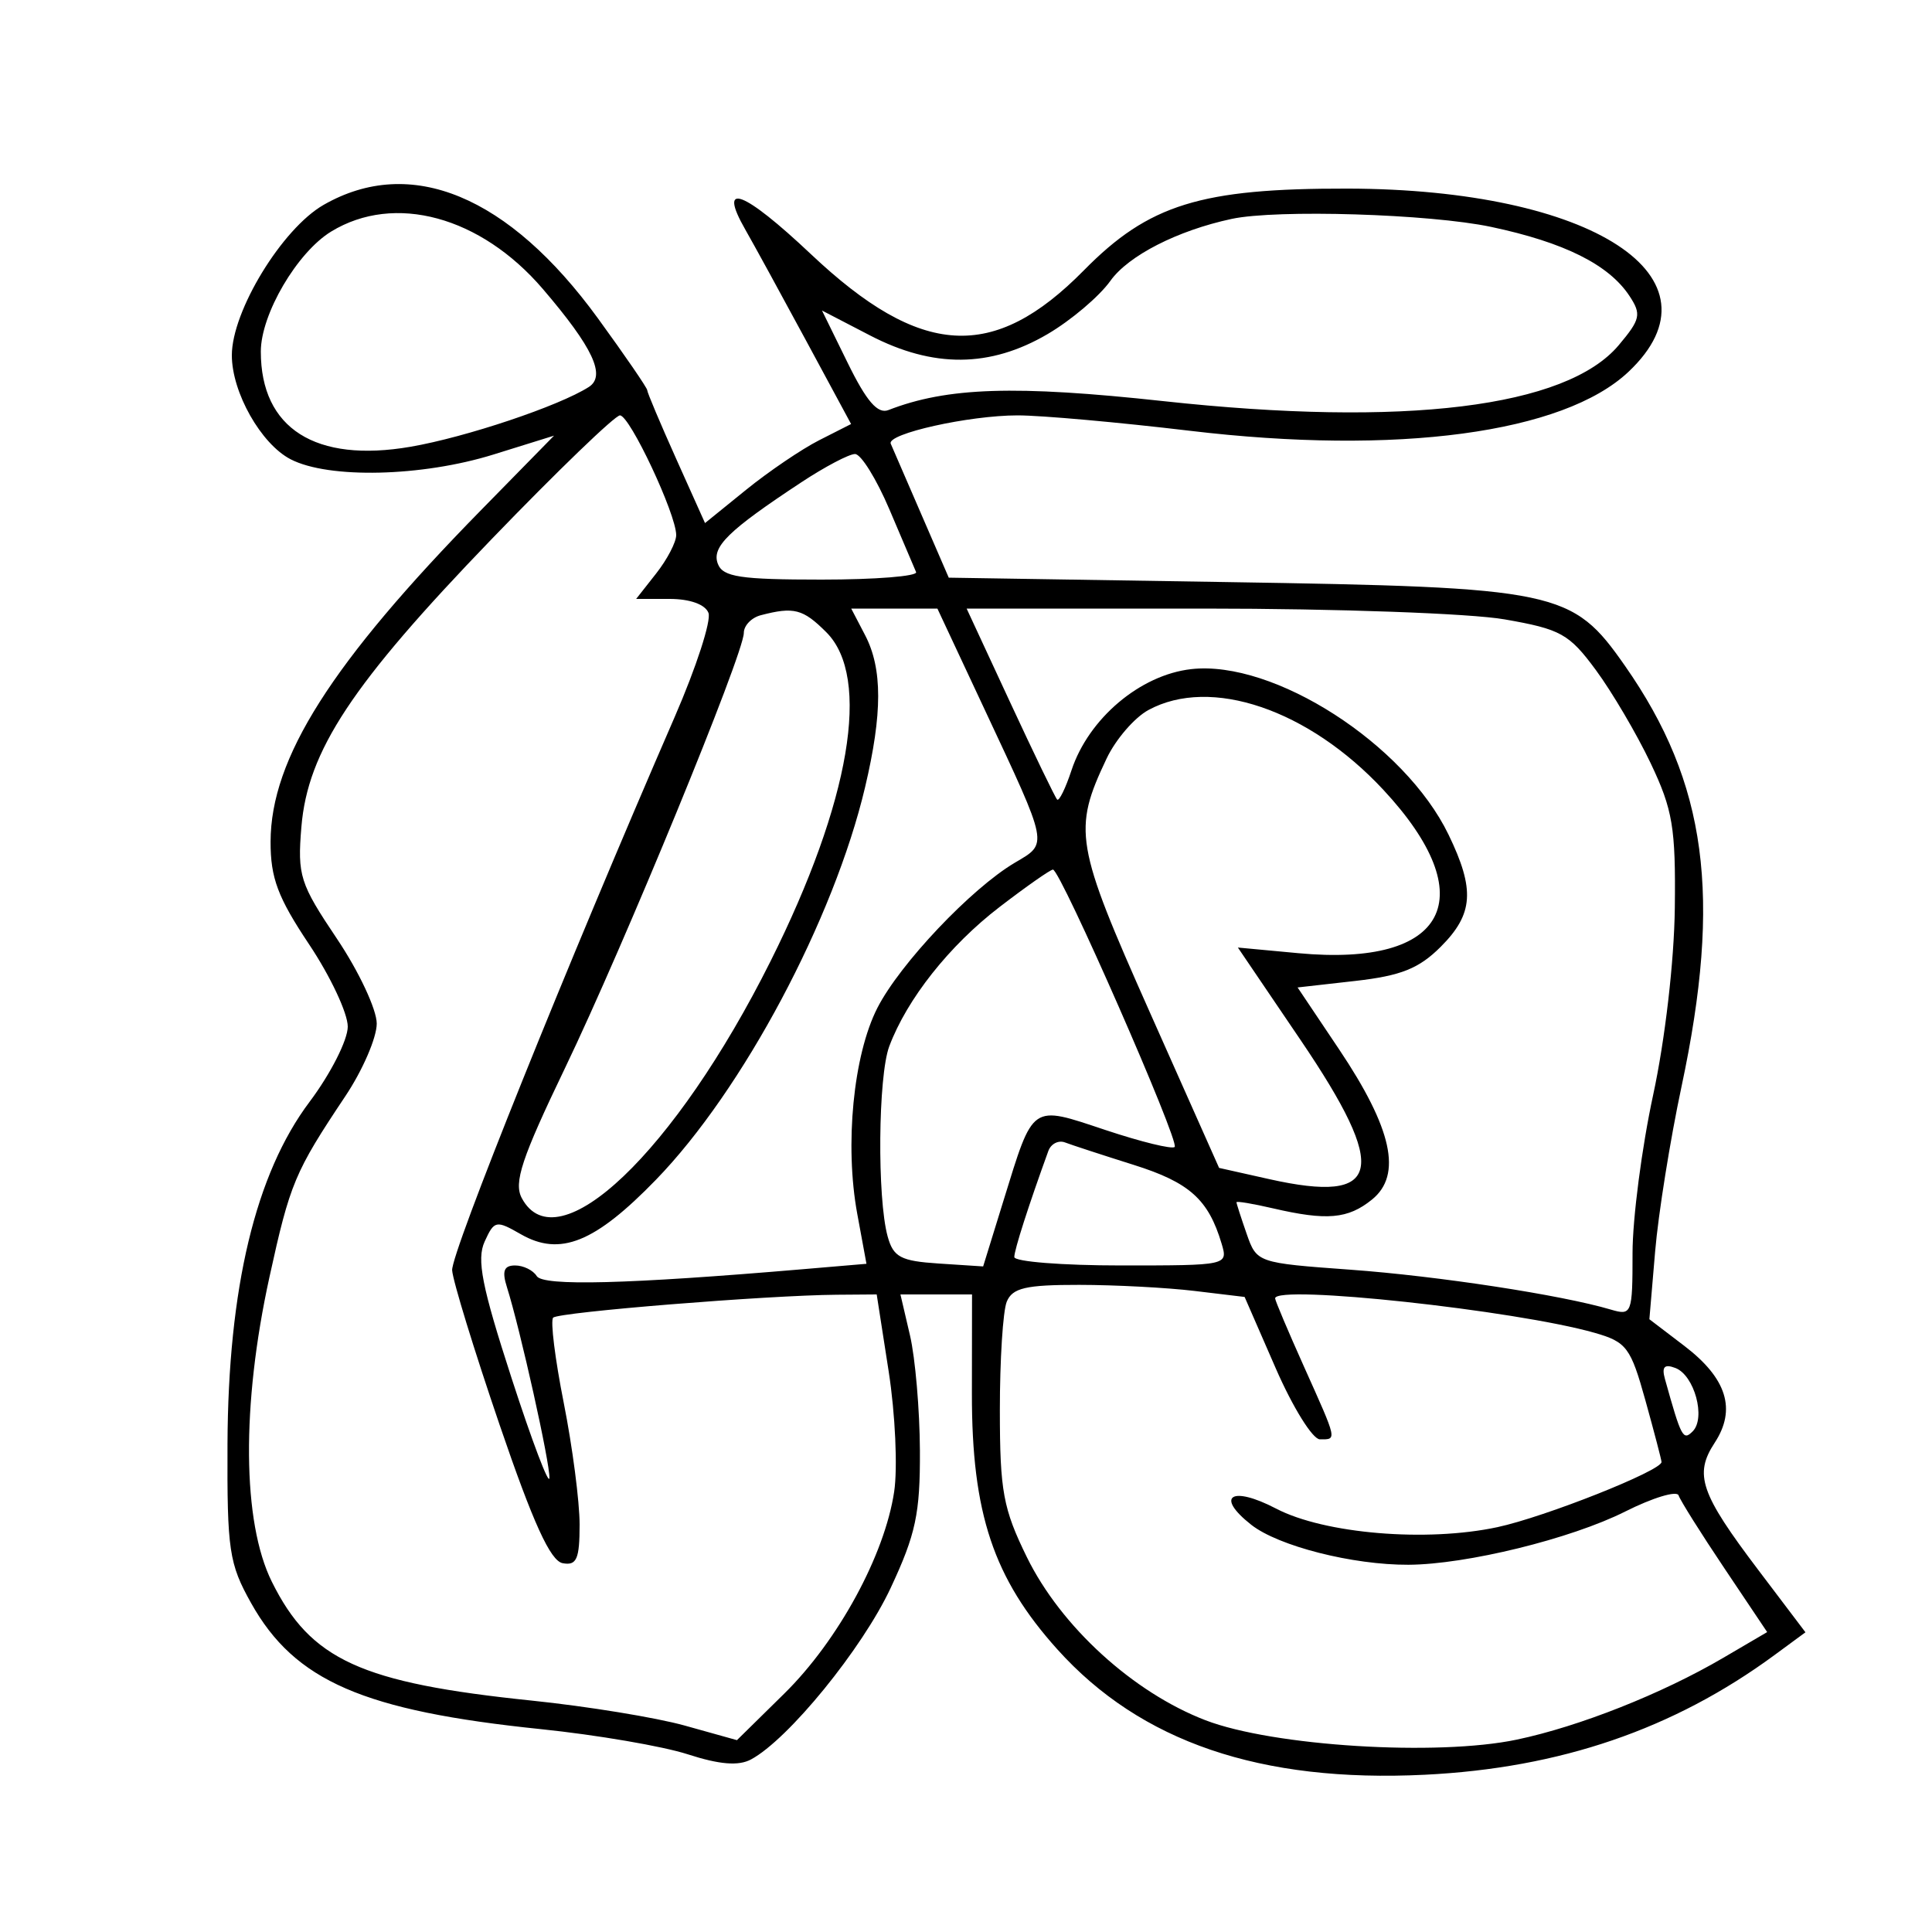 <svg xmlns="http://www.w3.org/2000/svg" width="200" height="200" viewBox="0 0 200 200" version="1.1">
	<path d="M 33.500 21.208 C 29.204 23.670, 24 32.198, 24 36.778 C 24 40.618, 27.018 45.958, 30.085 47.544 C 34.029 49.583, 43.677 49.356, 51.088 47.050 L 57.354 45.099 49.804 52.800 C 34.300 68.613, 28.028 78.494, 28.010 87.136 C 28.002 90.889, 28.762 92.913, 32 97.762 C 34.200 101.057, 36 104.888, 36 106.276 C 36 107.664, 34.220 111.168, 32.045 114.063 C 26.451 121.507, 23.617 133.332, 23.550 149.500 C 23.504 160.494, 23.710 161.874, 26 165.961 C 30.516 174.020, 37.612 177.104, 56 179.001 C 61.775 179.597, 68.614 180.768, 71.198 181.605 C 74.483 182.669, 76.450 182.829, 77.740 182.139 C 81.605 180.071, 89.254 170.682, 92.197 164.394 C 94.800 158.831, 95.258 156.681, 95.229 150.170 C 95.210 145.952, 94.749 140.588, 94.204 138.250 L 93.213 134 96.918 134 L 100.624 134 100.611 144.250 C 100.595 156.665, 102.836 163.377, 109.455 170.739 C 118.071 180.321, 130.483 184.557, 147.500 183.721 C 161.501 183.033, 173.253 179.010, 183.700 171.328 L 186.900 168.974 182.037 162.549 C 176.019 154.598, 175.347 152.645, 177.502 149.357 C 179.768 145.899, 178.762 142.683, 174.364 139.328 L 170.743 136.567 171.340 129.533 C 171.669 125.665, 172.895 118, 174.067 112.500 C 178.268 92.768, 176.699 81.067, 168.225 68.938 C 162.745 61.094, 161.348 60.801, 126.858 60.254 L 98.215 59.800 95.358 53.204 C 93.786 49.577, 92.369 46.305, 92.210 45.933 C 91.768 44.907, 100.309 43, 105.348 43 C 107.802 43, 115.815 43.717, 123.155 44.592 C 144.633 47.155, 161.843 44.843, 168.579 38.491 C 178.917 28.740, 164.866 19.576, 139.500 19.524 C 124.300 19.494, 118.923 21.159, 112.210 27.978 C 102.851 37.486, 95.322 37.042, 83.946 26.310 C 76.935 19.697, 74.251 18.696, 77.162 23.781 C 78.018 25.276, 80.830 30.414, 83.411 35.197 L 88.105 43.895 84.802 45.572 C 82.986 46.494, 79.584 48.801, 77.241 50.699 L 72.983 54.148 69.991 47.481 C 68.346 43.814, 67 40.624, 67 40.391 C 67 40.159, 64.709 36.820, 61.909 32.970 C 52.651 20.241, 42.513 16.044, 33.500 21.208 M 34.290 23.965 C 30.759 26.118, 27 32.527, 27 36.395 C 27 44.351, 32.652 47.944, 42.500 46.248 C 48.241 45.259, 57.880 42.027, 60.954 40.060 C 62.756 38.907, 61.381 35.973, 56.199 29.919 C 49.759 22.396, 40.839 19.972, 34.290 23.965 M 127.500 22.661 C 121.894 23.862, 116.809 26.460, 114.947 29.074 C 113.804 30.679, 110.877 33.160, 108.443 34.586 C 102.494 38.072, 96.608 38.118, 90.077 34.730 L 85.092 32.144 87.766 37.595 C 89.705 41.549, 90.859 42.882, 91.969 42.450 C 98.044 40.086, 105.109 39.857, 120.435 41.525 C 145.380 44.239, 162.146 42.180, 167.568 35.736 C 169.824 33.055, 169.937 32.536, 168.675 30.626 C 166.537 27.390, 161.925 25.091, 154.356 23.487 C 148.025 22.146, 132.179 21.658, 127.500 22.661 M 50.873 55.830 C 36.419 70.818, 31.853 77.727, 31.200 85.601 C 30.782 90.642, 31.042 91.462, 34.875 97.170 C 37.144 100.548, 39 104.504, 39 105.961 C 39 107.417, 37.538 110.799, 35.750 113.476 C 30.502 121.337, 30.028 122.467, 27.892 132.211 C 24.984 145.472, 25.079 157.572, 28.141 163.742 C 32.157 171.838, 37.358 174.216, 55.036 176.044 C 60.791 176.638, 67.928 177.803, 70.895 178.633 L 76.289 180.140 81.188 175.320 C 86.767 169.831, 91.579 160.990, 92.564 154.418 C 92.934 151.957, 92.678 146.356, 91.996 141.972 L 90.756 134 86.628 134.031 C 79.466 134.084, 57.835 135.831, 57.264 136.403 C 56.963 136.704, 57.456 140.674, 58.359 145.225 C 59.262 149.776, 60.001 155.445, 60.001 157.823 C 60 161.398, 59.697 162.090, 58.250 161.822 C 56.977 161.585, 55.197 157.681, 51.719 147.498 C 49.090 139.799, 46.879 132.600, 46.806 131.500 C 46.687 129.723, 58.699 99.858, 69.853 74.197 C 72.077 69.080, 73.647 64.243, 73.341 63.447 C 73.005 62.570, 71.422 62, 69.320 62 L 65.855 62 67.927 59.365 C 69.067 57.916, 70 56.129, 70 55.394 C 70 53.230, 65.195 43, 64.178 43 C 63.666 43, 57.679 48.773, 50.873 55.830 M 82.946 49.932 C 75.379 54.921, 73.641 56.621, 74.313 58.372 C 74.833 59.728, 76.630 60, 85.052 60 C 90.615 60, 95.017 59.650, 94.833 59.221 C 94.650 58.793, 93.405 55.868, 92.066 52.721 C 90.727 49.575, 89.128 47, 88.512 47 C 87.896 47, 85.391 48.319, 82.946 49.932 M 78.750 63.689 C 77.787 63.941, 77 64.764, 77 65.518 C 77 67.676, 64.596 97.863, 58.491 110.563 C 53.995 119.915, 53.160 122.430, 54.017 124.031 C 57.687 130.890, 69.882 119.272, 79.768 99.500 C 88.023 82.988, 90.208 70.117, 85.545 65.455 C 83.124 63.033, 82.190 62.790, 78.750 63.689 M 89.553 65.750 C 91.360 69.214, 91.360 73.854, 89.551 81.500 C 86.320 95.164, 76.895 112.856, 67.913 122.118 C 61.590 128.638, 57.976 130.097, 53.917 127.767 C 51.355 126.297, 51.169 126.334, 50.171 128.525 C 49.327 130.376, 49.876 133.162, 52.958 142.665 C 55.069 149.174, 56.832 153.825, 56.875 153 C 56.952 151.517, 53.854 137.602, 52.478 133.250 C 51.949 131.575, 52.165 131, 53.324 131 C 54.181 131, 55.188 131.495, 55.561 132.099 C 56.216 133.159, 64.928 132.935, 83.098 131.389 L 89.696 130.828 88.744 125.664 C 87.427 118.517, 88.334 109.226, 90.826 104.340 C 93.156 99.774, 100.535 91.979, 105.054 89.309 C 108.520 87.262, 108.609 87.716, 101.947 73.486 L 97.039 63 92.579 63 L 88.119 63 89.553 65.750 M 104.569 72.703 C 107.046 78.039, 109.236 82.569, 109.436 82.770 C 109.637 82.970, 110.304 81.609, 110.919 79.745 C 112.691 74.378, 118.031 69.864, 123.315 69.268 C 131.864 68.304, 145.408 77.015, 149.950 86.397 C 152.709 92.096, 152.534 94.620, 149.143 98.011 C 146.888 100.266, 145.024 101.011, 140.306 101.545 L 134.326 102.221 138.621 108.626 C 144.121 116.828, 145.175 121.630, 142.033 124.174 C 139.543 126.191, 137.357 126.383, 131.750 125.081 C 129.688 124.602, 128 124.321, 128 124.456 C 128 124.591, 128.473 126.059, 129.051 127.718 C 130.097 130.718, 130.152 130.737, 139.801 131.439 C 148.888 132.100, 161.638 134.053, 166.750 135.567 C 168.921 136.210, 169 136.005, 169 129.727 C 169 126.148, 169.959 118.783, 171.131 113.360 C 172.367 107.640, 173.310 99.511, 173.376 94 C 173.476 85.681, 173.164 83.816, 170.872 79 C 169.432 75.975, 166.881 71.640, 165.205 69.366 C 162.434 65.610, 161.571 65.131, 155.746 64.116 C 152.197 63.498, 138.340 63, 124.701 63 L 100.066 63 104.569 72.703 M 118.881 73.503 C 117.441 74.286, 115.497 76.541, 114.560 78.514 C 111.042 85.929, 111.291 87.403, 119.004 104.734 L 126.200 120.901 131.394 122.064 C 143.060 124.674, 143.833 121.228, 134.628 107.652 L 128.145 98.089 134.414 98.674 C 149.830 100.114, 153.578 92.909, 143.209 81.767 C 135.457 73.435, 125.333 69.997, 118.881 73.503 M 103.472 93.893 C 98.274 97.883, 93.892 103.419, 92.056 108.315 C 90.899 111.400, 90.792 124.026, 91.890 128 C 92.481 130.139, 93.245 130.543, 97.178 130.800 L 101.775 131.100 103.877 124.300 C 107.015 114.152, 106.666 114.393, 114.447 116.982 C 118.122 118.205, 121.341 118.993, 121.601 118.732 C 122.140 118.194, 109.767 90, 109 90.020 C 108.725 90.027, 106.237 91.770, 103.472 93.893 M 108.525 119.146 C 106.489 124.750, 105 129.389, 105 130.126 C 105 130.607, 109.980 131, 116.067 131 C 127.077 131, 127.131 130.988, 126.463 128.750 C 125.095 124.164, 123.139 122.409, 117.372 120.592 C 114.142 119.575, 110.941 118.529, 110.258 118.268 C 109.576 118.006, 108.796 118.402, 108.525 119.146 M 104.219 134.750 C 103.823 135.713, 103.502 140.775, 103.505 146 C 103.509 154.370, 103.842 156.178, 106.305 161.203 C 109.822 168.376, 117.302 175.203, 124.798 178.082 C 131.787 180.766, 148.765 181.821, 157.019 180.085 C 163.504 178.720, 172.037 175.340, 178.376 171.626 L 182.937 168.953 178.511 162.353 C 176.076 158.724, 173.942 155.327, 173.768 154.805 C 173.594 154.283, 171.101 155.036, 168.227 156.480 C 162.609 159.302, 151.797 161.954, 145.799 161.983 C 140.034 162.010, 132.336 160.052, 129.531 157.846 C 125.748 154.870, 127.469 153.755, 132.110 156.174 C 137.108 158.780, 147.678 159.664, 155.014 158.090 C 159.929 157.036, 172 152.245, 172 151.348 C 172 151.140, 171.251 148.277, 170.337 144.987 C 168.807 139.485, 168.384 138.921, 165.087 137.977 C 156.931 135.642, 132 132.952, 132 134.407 C 132 134.631, 133.350 137.822, 135 141.500 C 138.468 149.231, 138.418 149, 136.635 149 C 135.884 149, 133.824 145.684, 132.057 141.630 L 128.843 134.260 123.672 133.639 C 120.827 133.297, 115.448 133.013, 111.719 133.009 C 106.195 133.002, 104.804 133.325, 104.219 134.750 M 172.355 142.756 C 174.046 148.821, 174.230 149.170, 175.226 148.174 C 176.608 146.792, 175.405 142.370, 173.443 141.617 C 172.298 141.177, 172.002 141.488, 172.355 142.756" stroke="none" fill="black" fill-rule="evenodd"/>
</svg>